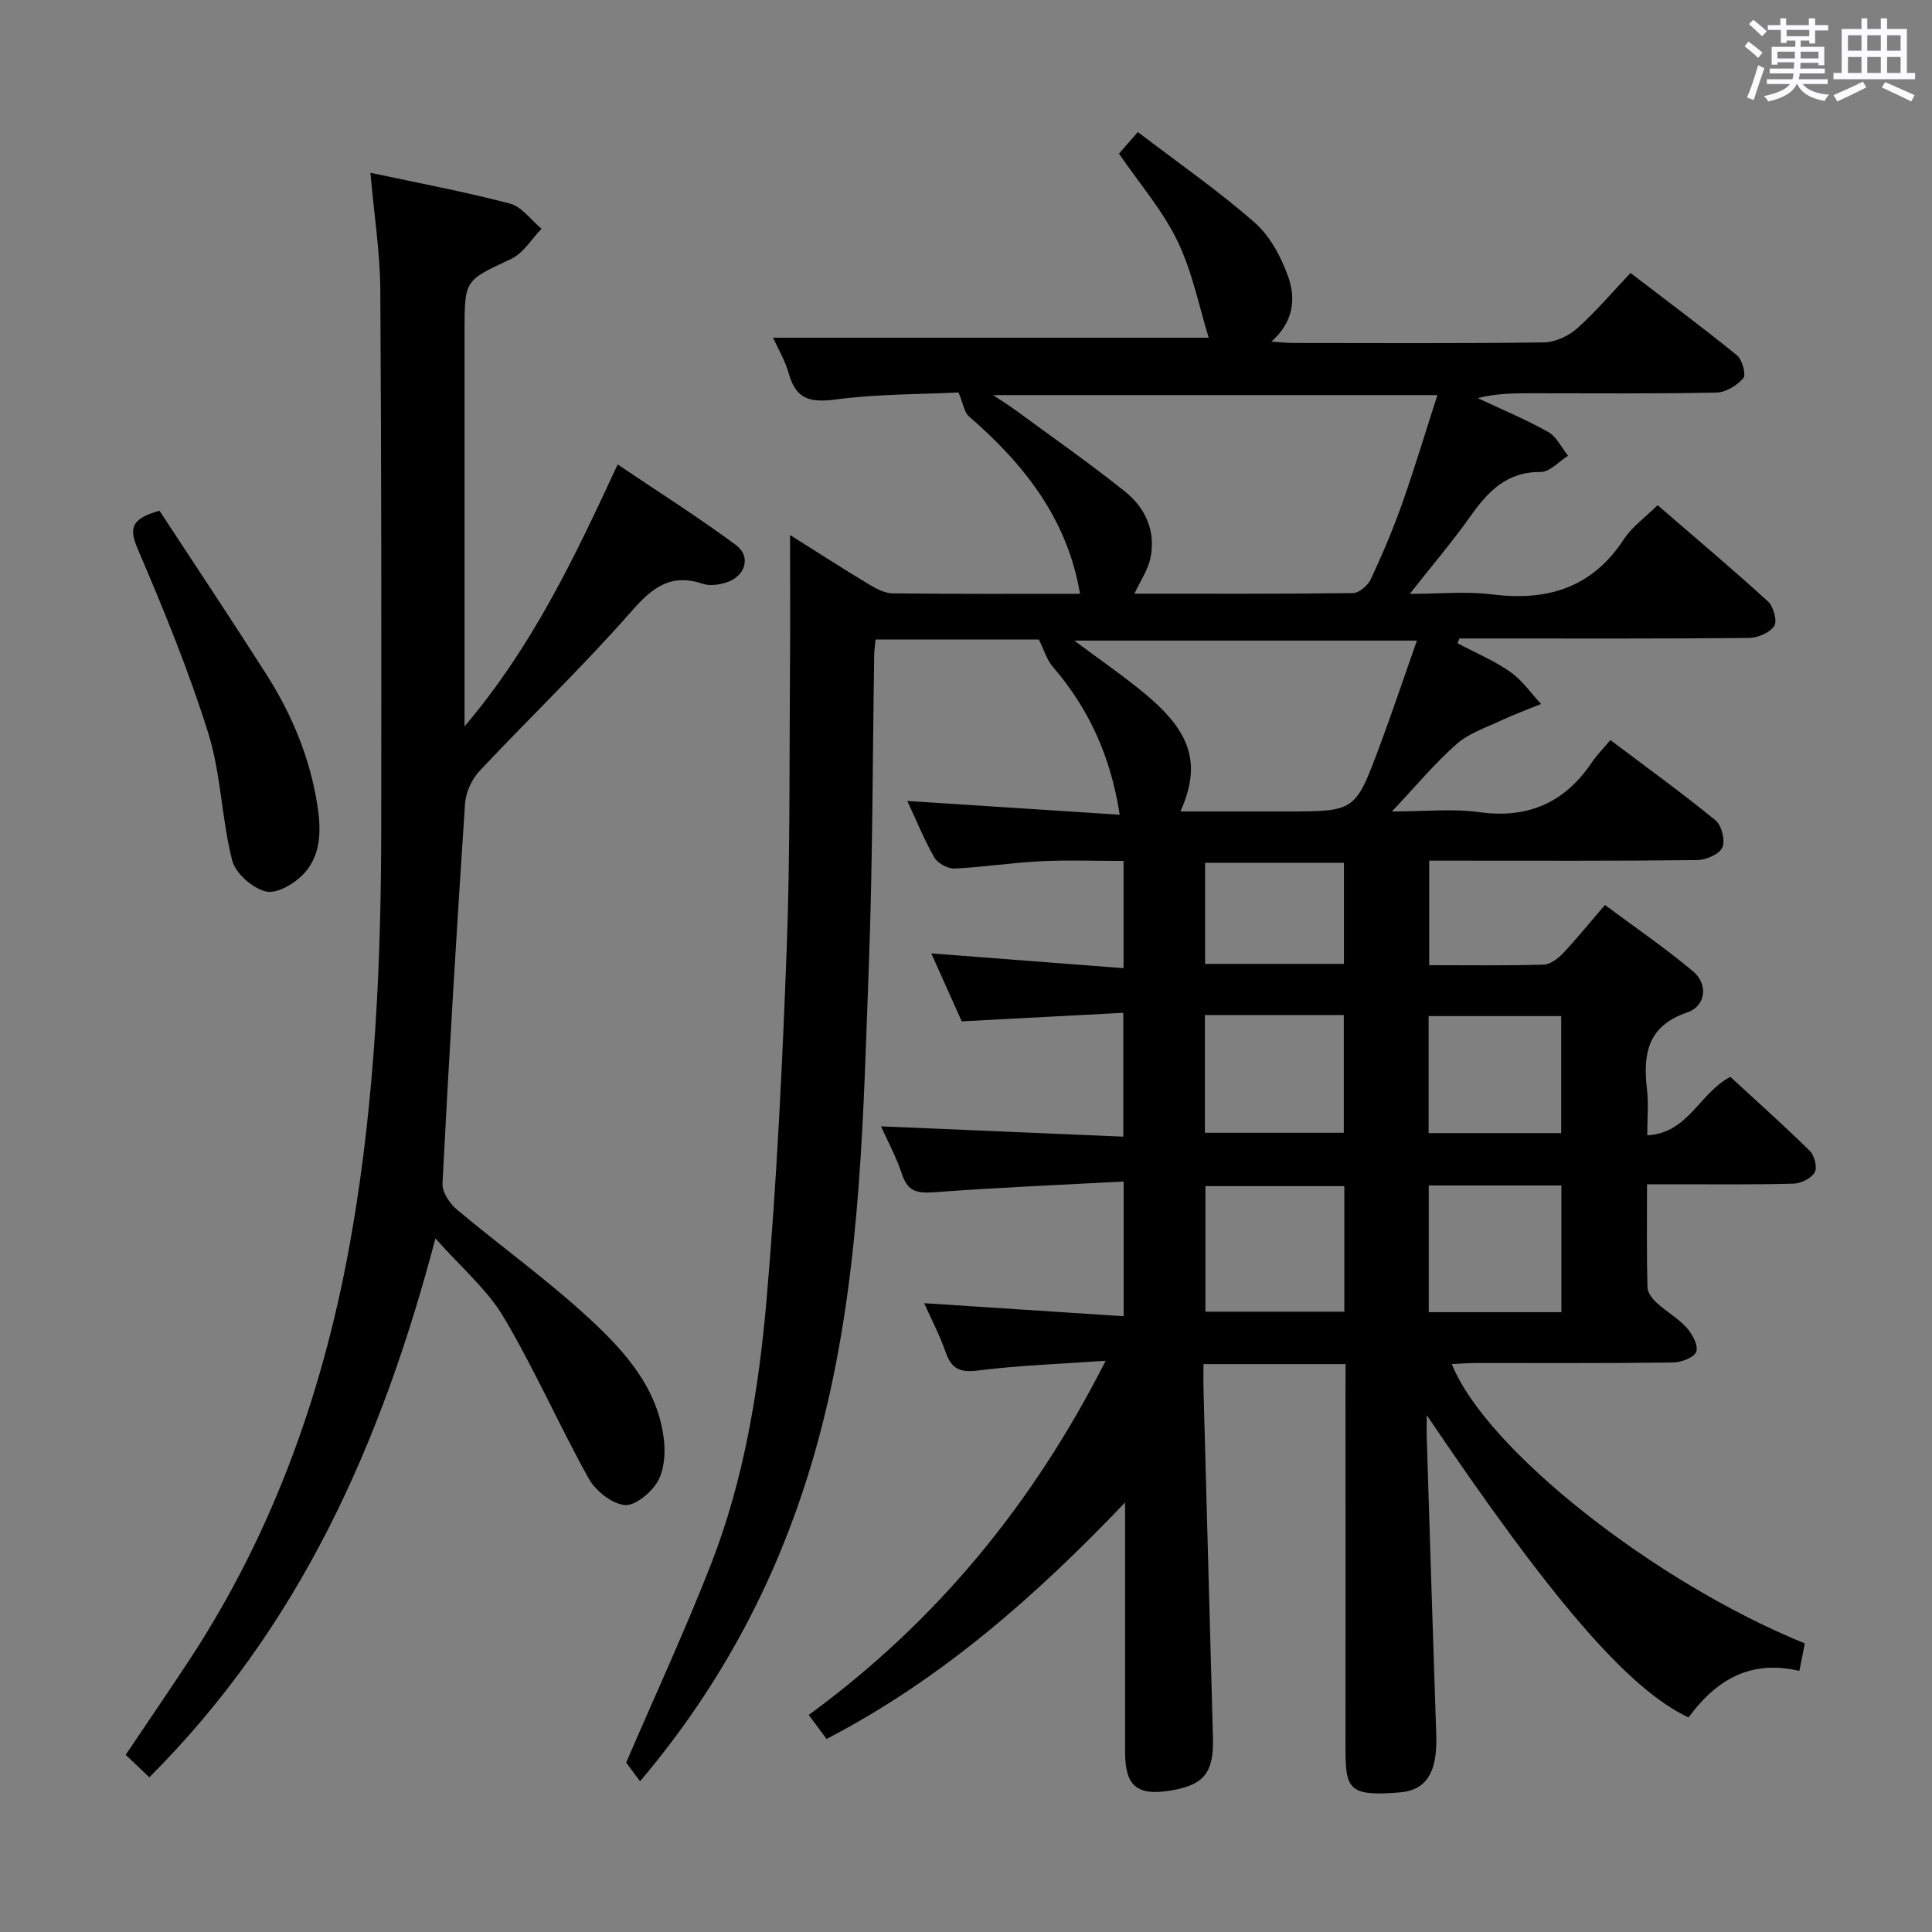 <svg enable-background="new 0 0 400 400" viewBox="0 0 400 400" xmlns="http://www.w3.org/2000/svg"><rect x="0" y="0" width="400" height="400" fill="#808080" stroke="none"/><path d="m361.2 9.6.8-1c.9.7 1.9 1.4 2.9 2.3l-.9 1.1c-1-1-2-1.8-2.8-2.4zm.5 10.6c.9-2.1 1.6-4.3 2.3-6.7.4.2.8.4 1.3.6-.7 2.1-1.5 4.3-2.2 6.6zm.4-15.2.9-.9c1 .8 2 1.6 2.8 2.4l-1 1c-.9-.9-1.8-1.7-2.7-2.5zm12.5-1.2h1.2v1.4h2.7v1.1h-2.7v2.7h-1.2v-.6h-1.8v1.3h4.9v3.8h-1.2v-.5h-3.7c0 .4-.1.9-.1 1.2h5.1v1h-5.2c0 .5-.1.9-.2 1.2h6v1h-5.2c1.1 1.3 2.9 2 5.5 2.2-.4.4-.7.8-.9 1.3-2.9-.5-4.8-1.6-5.7-3.5h-.1c-.8 1.7-2.7 2.9-5.9 3.6-.2-.4-.6-.8-.9-1.1 2.8-.6 4.6-1.4 5.4-2.5h-4.8v-1h5.3c.1-.3.2-.7.2-1.2h-4.9v-1h5c0-.4 0-.8.1-1.3h-3.5v.5h-1.2v-3.7h4.9v-1.3h-1.8v.5h-1.2v-2.7h-2.7v-1h2.6v-1.4h1.2v1.4h4.7v-1.4zm-6.6 8.3h3.6c0-.4 0-.9 0-1.4h-3.6zm1.9-4.6h4.7v-1.3h-4.7zm6.6 3.2h-3.7v1.4h3.7z" fill="#fbfafc"/><path d="m385.3 3.8h1.3v2.2h2.8v-2.2h1.3v2.2h4.1v9.1h1.7v1.3h-16.9v-1.3h1.7v-9.1h4.1v-2.2zm.4 13.1.7 1.2c-1.8.9-3.8 1.9-6 2.9-.2-.4-.5-.8-.8-1.3 2.3-1 4.3-1.9 6.1-2.8zm-3.1-6.4h2.8v-3.2h-2.8zm0 4.6h2.8v-3.3h-2.8zm4-4.6h2.8v-3.2h-2.8zm0 4.6h2.8v-3.3h-2.8zm3.7 1.9c2.1.9 4.1 1.8 6.1 2.7l-.7 1.3c-2.2-1.1-4.2-2-6.1-2.9zm3.2-9.7h-2.8v3.2h2.8v-3.1zm-2.8 7.8h2.8v-3.3h-2.8z" fill="#fbfafc"/><g fill="#010000"><path d="m278.59 282.42c-10.18 0-19.46 0-29.42 0 0 2.01-.04 3.78.01 5.55.64 23.95 1.3 47.9 1.95 71.85.19 7.18-1.85 9.73-8.66 10.88-7.02 1.18-9.52-.88-9.53-7.9-.01-15.67 0-31.33 0-47 0-1.58 0-3.15 0-4.73-18.47 19.36-38.02 36.61-61.81 48.96-1.17-1.57-2.24-3.02-3.69-4.97 26.14-19.13 46.2-43.24 61.48-73.33-9.65.68-18.06.96-26.36 2.01-3.69.47-5.52-.23-6.75-3.73-1.26-3.6-3.05-7-4.48-10.2 13.61.89 27.28 1.79 41.31 2.7 0-9.64 0-18.2 0-27.89-13.18.71-26.09 1.24-38.96 2.2-3.42.25-5.65.13-6.89-3.61-1.19-3.61-3.04-7-4.38-10.01 16.48.7 33.12 1.4 50.15 2.13 0-8.81 0-16.71 0-25.64-10.99.58-22 1.16-33.44 1.77-1.97-4.38-4.12-9.17-6.31-14.07 13.42 1.03 26.42 2.03 39.81 3.06 0-7.88 0-14.64 0-22.2-5.65 0-11.41-.22-17.15.06-5.96.29-11.89 1.23-17.85 1.51-1.39.06-3.47-1.07-4.16-2.26-2.13-3.72-3.74-7.73-5.61-11.73 14.65.95 29.09 1.88 43.97 2.85-1.87-12.17-6.42-22.01-13.84-30.62-1.23-1.42-1.78-3.42-2.9-5.66-10.63 0-22.05 0-33.8 0-.11 1.15-.26 2.1-.28 3.05-.35 21.31-.31 42.64-1.1 63.93-1.14 30.71-1.61 61.47-8.7 91.69-6.73 28.7-18.99 54.45-38.68 77.72-1.19-1.6-2.34-3.13-2.88-3.86 5.97-13.88 12.17-27.27 17.53-40.98 6.88-17.59 9.92-36.21 11.54-54.87 2.09-24.17 3.26-48.43 4.17-72.67.73-19.45.53-38.94.68-58.41.07-8.9.01-17.8.01-27.23 5.41 3.4 10.8 6.88 16.29 10.19 1.5.91 3.3 1.87 4.97 1.89 12.99.15 25.98.09 38.77.09-2.6-15.54-11.61-26.88-23.02-36.76-.93-.8-1.11-2.47-2.13-4.92-7.71.38-16.66.29-25.46 1.45-5.19.68-8.18-.01-9.66-5.31-.78-2.79-2.33-5.37-3.28-7.48h90.2c-1.93-6.23-3.34-13.5-6.44-19.96-3.05-6.35-7.84-11.87-12.14-18.15.84-.96 2.12-2.42 3.91-4.47 8.28 6.32 16.61 12.1 24.19 18.75 3.19 2.8 5.51 7.16 6.95 11.25 1.55 4.4 1.2 9.24-3.5 13.39 2 .13 3.22.27 4.43.28 17.33.01 34.67.12 52-.12 2.32-.03 5.07-1.3 6.84-2.87 3.85-3.41 7.19-7.39 11.09-11.5 7.69 5.89 15 11.32 22.06 17.06 1.09.89 1.91 3.99 1.29 4.72-1.3 1.52-3.64 2.94-5.59 2.98-12.66.26-25.33.14-38 .14-3.75 0-7.5 0-11.39 1.01 4.88 2.29 9.89 4.37 14.58 7 1.75.98 2.77 3.25 4.12 4.93-1.9 1.18-3.8 3.38-5.68 3.36-7.13-.07-10.99 4.16-14.66 9.34-3.65 5.14-7.75 9.95-12.43 15.89 6.25 0 11.69-.56 16.97.11 11.47 1.45 20.76-1.32 27.36-11.42 1.68-2.57 4.37-4.47 6.98-7.05 7.64 6.61 15.37 13.12 22.84 19.92 1.15 1.05 1.98 4.08 1.31 5.09-.94 1.41-3.43 2.47-5.27 2.48-18.16.18-36.33.11-54.5.11-1.8 0-3.61 0-5.41 0-.13.33-.27.66-.4.99 3.66 1.94 7.53 3.56 10.9 5.91 2.48 1.73 4.3 4.41 6.41 6.66-2.75 1.12-5.55 2.14-8.23 3.4-3.18 1.49-6.72 2.65-9.27 4.9-4.48 3.94-8.33 8.59-13.39 13.96 6.74 0 12.51-.63 18.09.14 10.14 1.39 17.7-1.98 23.33-10.33 1.02-1.51 2.33-2.83 3.81-4.6 7.63 5.75 14.87 10.98 21.77 16.62 1.27 1.04 2.06 4.21 1.41 5.63-.64 1.41-3.39 2.58-5.22 2.6-16.66.2-33.33.12-50 .12-1.66 0-3.31 0-5.47 0v21.64c8.05 0 15.86.11 23.66-.11 1.38-.04 2.98-1.23 4.01-2.32 2.85-3.01 5.46-6.25 8.72-10.04 6.17 4.6 12.43 8.88 18.22 13.73 3.2 2.68 2.7 7.2-1.2 8.53-8.3 2.83-9.15 8.69-8.32 15.96.34 2.94.06 5.94.06 9.48 8.55-.48 10.77-8.76 17.2-12.11 5.32 4.91 11.01 9.98 16.44 15.32.97.95 1.61 3.43 1.04 4.43-.7 1.24-2.81 2.31-4.34 2.36-8.16.23-16.33.12-24.5.13-1.79 0-3.59 0-5.89 0 0 7.47-.09 14.42.09 21.36.03 1.1 1.04 2.38 1.94 3.21 1.96 1.8 4.37 3.14 6.13 5.09 1.19 1.31 2.47 3.62 2.05 4.97-.37 1.17-3.06 2.24-4.73 2.27-13.66.18-27.33.09-41 .11-1.6 0-3.2.14-4.9.22 7.07 17.65 41.97 45.2 73.09 57.83-.35 1.75-.71 3.57-1.13 5.69-10.22-2.4-17.29 1.93-22.95 9.64-12.61-5.91-28.65-24.75-54.2-62.6 0 1.63-.04 3.25.01 4.88.64 20.46 1.27 40.91 1.96 61.37.26 7.56-1.93 11.41-7.57 11.87-10.68.88-11.23-.72-11.22-9.37.02-24.33 0-48.66 0-73 .02-1.99.02-3.95.02-6.31zm19.01-200.62c-30.89 0-60.88 0-91.99 0 2.17 1.45 3.41 2.21 4.58 3.07 7.61 5.6 15.38 11.01 22.75 16.92 4.21 3.38 6.42 8.21 5.24 13.78-.52 2.44-2.07 4.67-3.31 7.35 15.34 0 30.31.07 45.28-.13 1.27-.02 3.07-1.61 3.68-2.91 2.38-5.11 4.59-10.31 6.47-15.62 2.57-7.28 4.79-14.68 7.3-22.46zm-53.2 86.2h21.97c14.16 0 14.22.02 19.22-13.39 2.7-7.23 5.15-14.56 7.77-21.98-23.96 0-47.07 0-70.94 0 5.47 4.1 10.4 7.45 14.95 11.27 9.42 7.91 11.31 14.48 7.03 24.1zm33.93 77.57c-9.96 0-19.37 0-28.76 0v26h28.76c0-8.81 0-17.25 0-26zm17.48-.13v26.23h27.46c0-8.83 0-17.4 0-26.23-9.25 0-18.17 0-27.46 0zm-46.35-35.29v24.38h28.76c0-8.19 0-16.21 0-24.38-9.64 0-18.92 0-28.76 0zm73.77.22c-9.37 0-18.41 0-27.45 0v24.23h27.45c0-8.1 0-15.99 0-24.23zm-44.98-10.81c0-7.14 0-14.01 0-20.93-9.84 0-19.33 0-28.75 0v20.93z"/><path d="m76.69 35.77c10.12 2.17 19.59 3.93 28.88 6.38 2.47.65 4.38 3.42 6.55 5.21-2.07 2.13-3.77 5.06-6.28 6.24-9.56 4.48-9.66 4.27-9.66 14.76v75.48 6.55c14.07-16.59 22.76-34.93 31.7-54.23 8.44 5.69 16.67 10.9 24.48 16.68 3.21 2.37 2 6.44-1.92 7.73-1.52.5-3.44.79-4.89.31-6.57-2.21-10.38.63-14.72 5.58-10.06 11.48-21.14 22.07-31.59 33.21-1.59 1.7-2.8 4.4-2.96 6.72-1.75 26.19-3.32 52.4-4.67 78.61-.09 1.79 1.49 4.18 3.01 5.45 9.04 7.58 18.68 14.49 27.33 22.48 7.43 6.86 14.39 14.57 15.53 25.4.3 2.82-.01 6.24-1.41 8.55-1.37 2.26-4.69 4.99-6.8 4.72-2.7-.34-5.97-2.96-7.39-5.5-6.13-11.01-11.2-22.62-17.63-33.44-3.38-5.69-8.74-10.21-14.1-16.26-11.24 42.7-28.25 80.6-59.23 111.57-1.61-1.53-3.12-2.96-4.9-4.65 4.35-6.46 8.65-12.77 12.86-19.14 17.97-27.2 28.51-57.26 34-89.22 4.75-27.63 6.02-55.51 6.05-83.48.04-37.16.05-74.31-.19-111.46-.06-7.76-1.28-15.51-2.05-24.25z"/><path d="m33.02 105.74c7.25 11.07 14.77 22.35 22.07 33.78 5.3 8.31 9.06 17.29 10.61 27.12.8 5.09.84 10.24-2.7 14.15-1.89 2.09-5.62 4.31-7.9 3.79-2.78-.64-6.34-3.75-7.03-6.44-2.2-8.63-2.3-17.85-4.94-26.31-4.03-12.91-9.19-25.5-14.52-37.95-1.81-4.23-1.85-6.4 4.41-8.14z"/></g></svg>